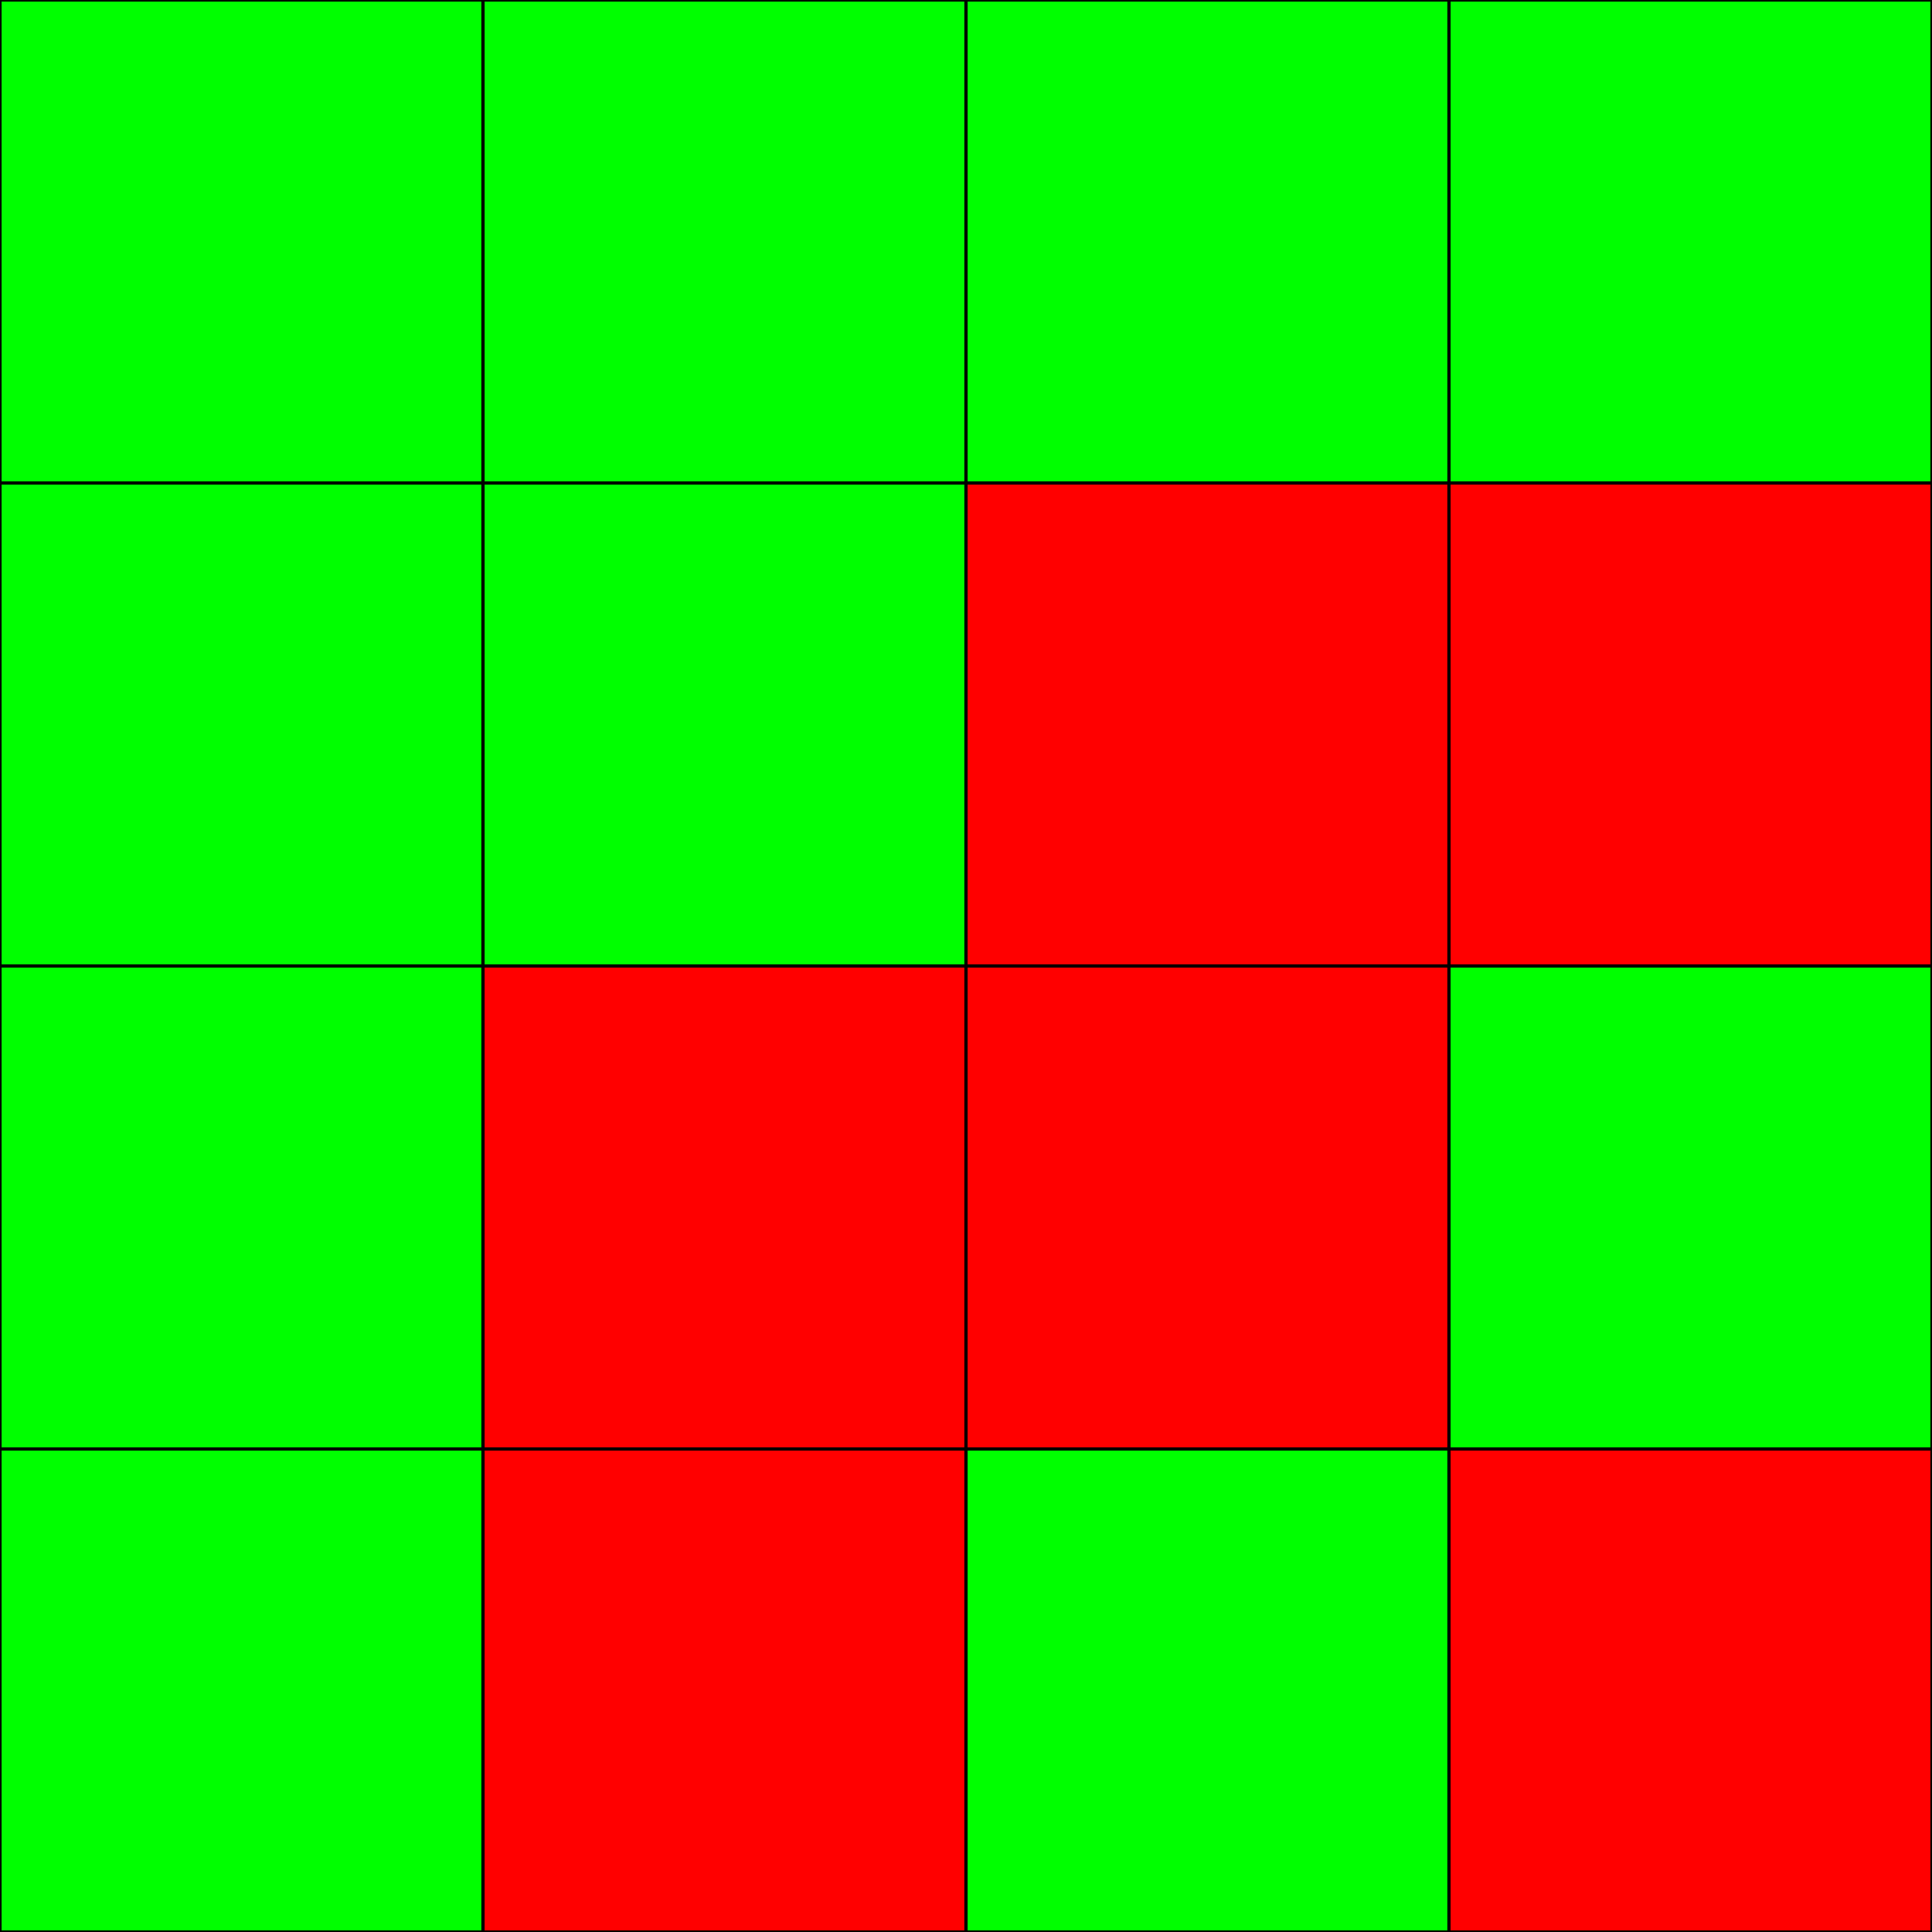 <svg xmlns="http://www.w3.org/2000/svg" xmlns:svg="http://www.w3.org/2000/svg" xmlns:xlink="http://www.w3.org/1999/xlink" width="600" height="600" stroke="black" stroke-width="1"><rect x="0" y="0" width="150" height="150" fill="#0F0" /><rect x="0" y="150" width="150" height="150" fill="#0F0" />
<rect x="0" y="300" width="150" height="150" fill="#0F0" /><rect x="0" y="450" width="150" height="150" fill="#0F0" />
<rect x="150" y="0" width="150" height="150" fill="#0F0" /><rect x="150" y="150" width="150" height="150" fill="#0F0" />
<rect x="150" y="300" width="150" height="150" fill="#F00" /><rect x="150" y="450" width="150" height="150" fill="#F00" />
<rect x="300" y="0" width="150" height="150" fill="#0F0" /><rect x="300" y="150" width="150" height="150" fill="#F00" />
<rect x="300" y="300" width="150" height="150" fill="#F00" /><rect x="300" y="450" width="150" height="150" fill="#0F0" />
<rect x="450" y="0" width="150" height="150" fill="#0F0" /><rect x="450" y="150" width="150" height="150" fill="#F00" />
<rect x="450" y="300" width="150" height="150" fill="#0F0" /><rect x="450" y="450" width="150" height="150" fill="#F00" />
</svg>
